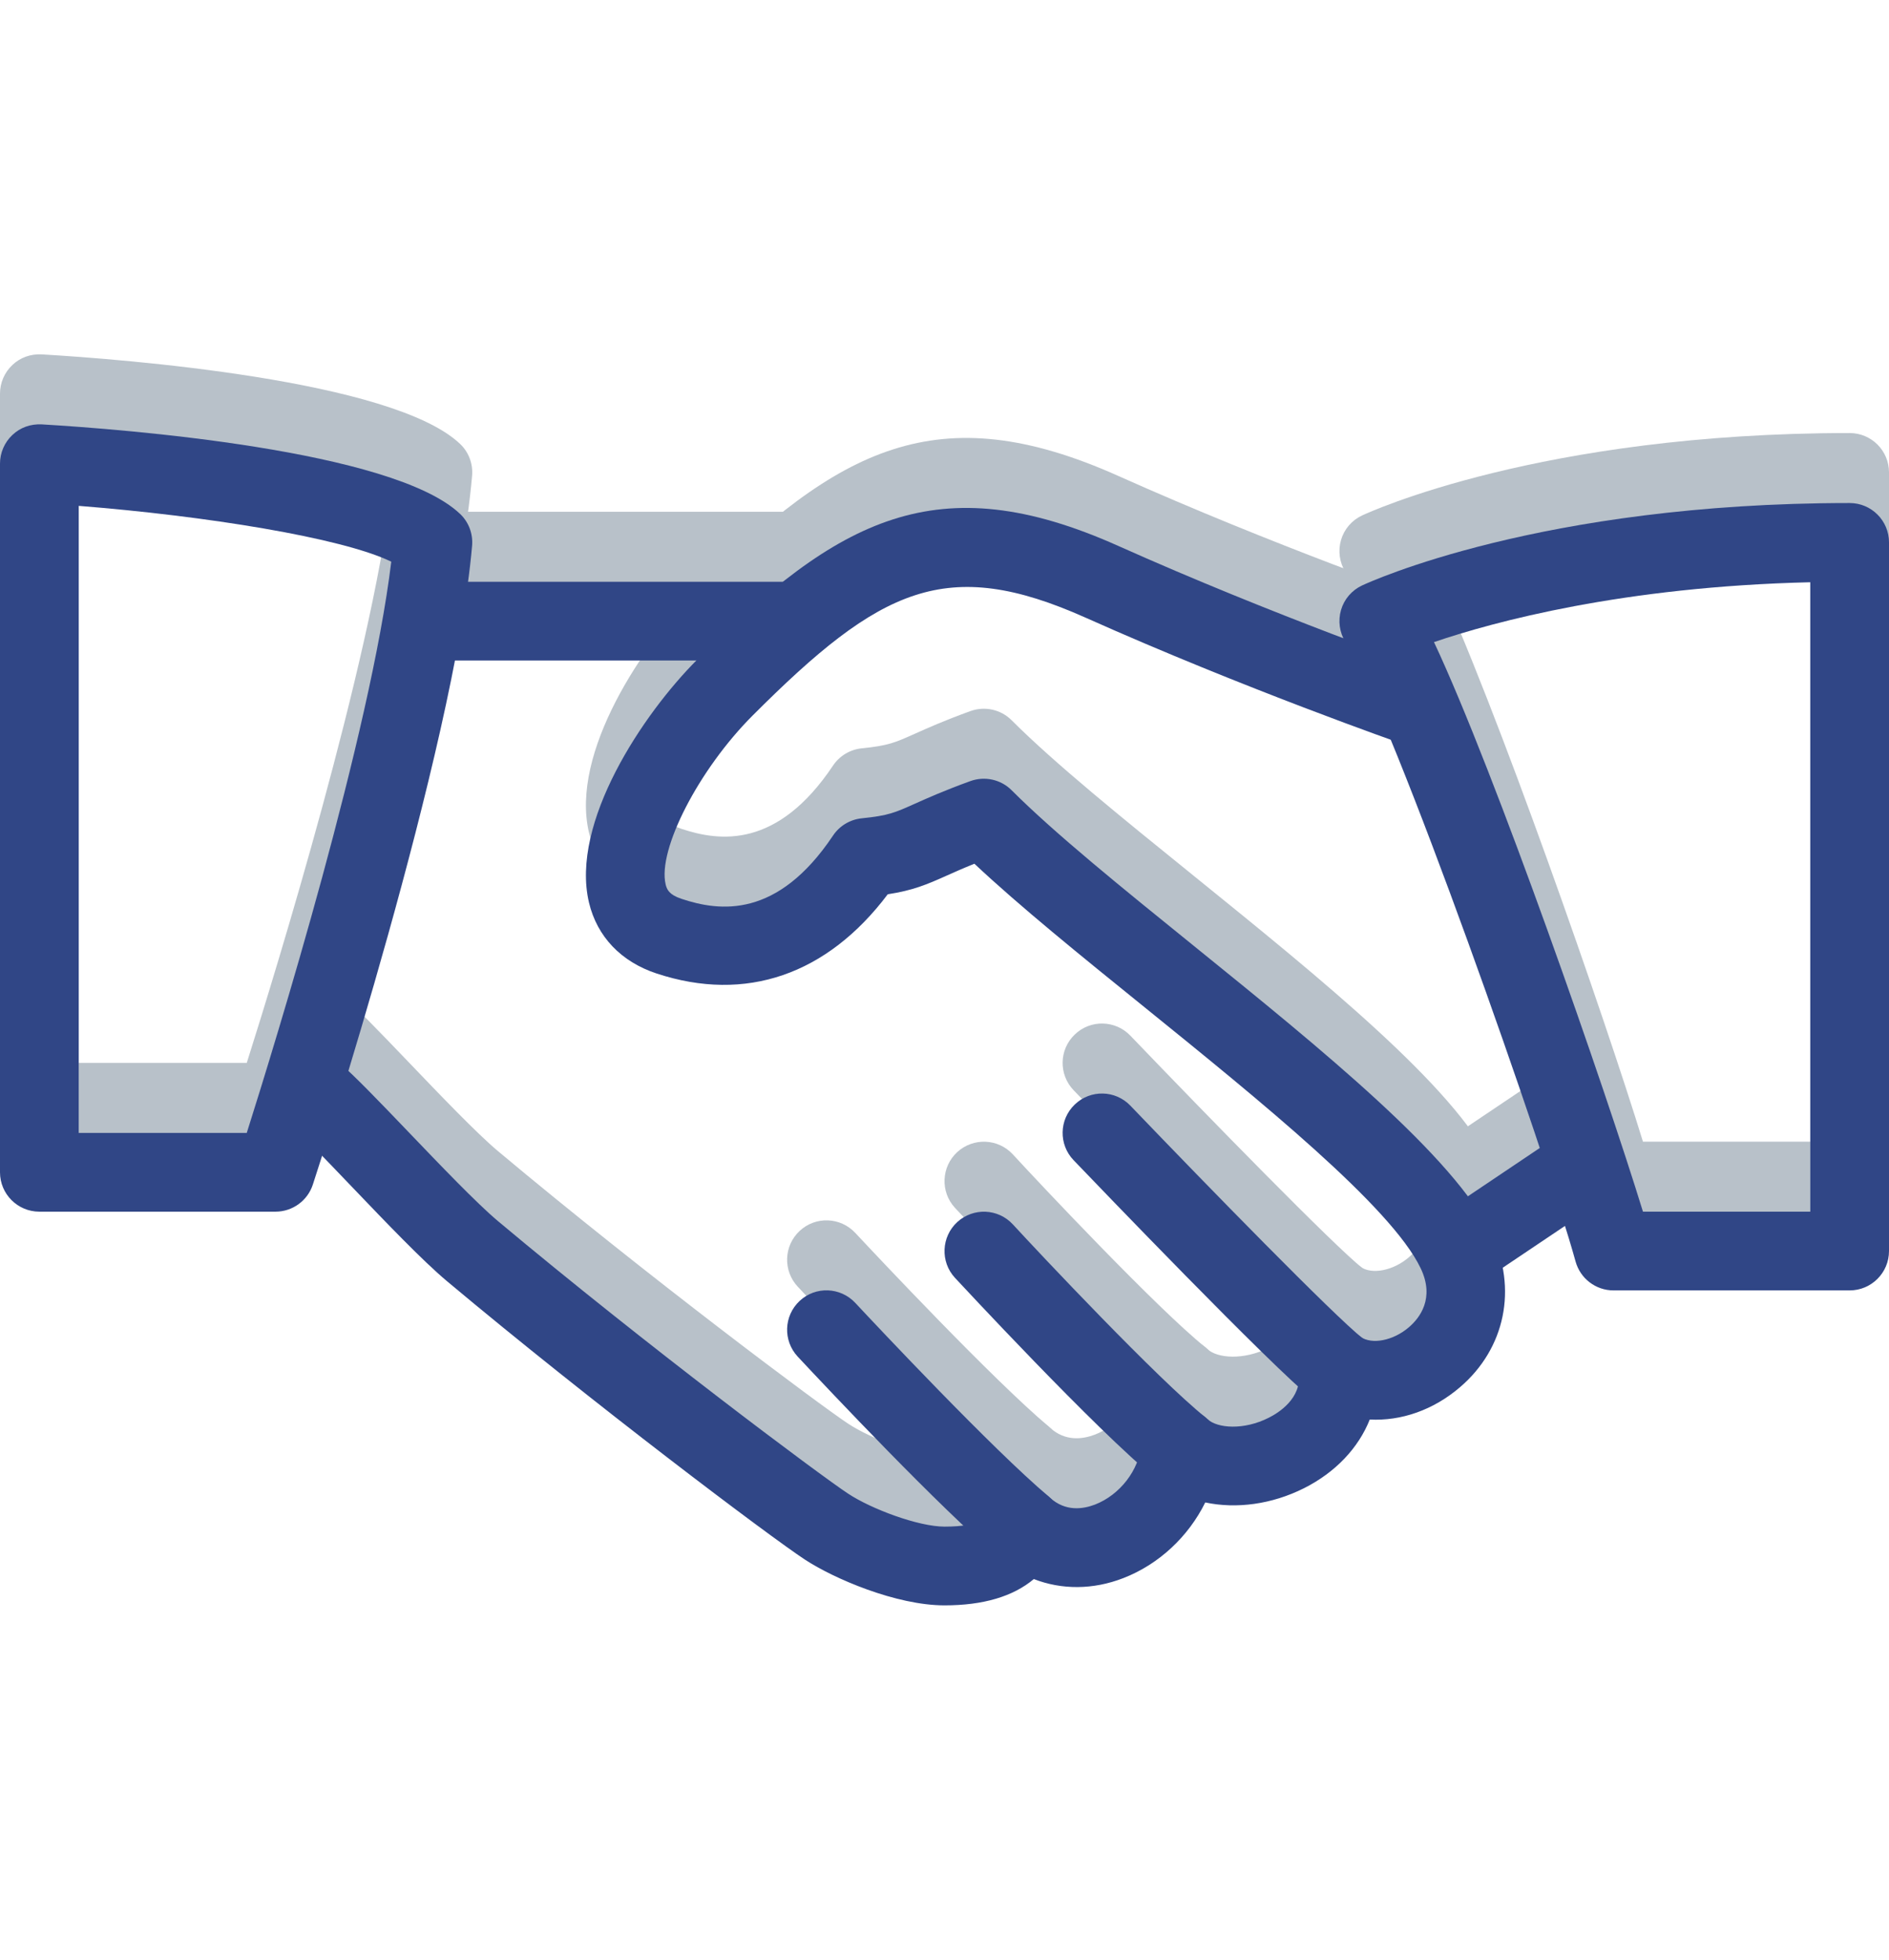 <svg width="189" height="196" viewBox="0 0 189 196" fill="none" xmlns="http://www.w3.org/2000/svg">
<path d="M149.231 116.431C145.522 108.698 132.253 97.964 119.433 87.592C112.282 81.812 105.525 76.347 101.218 72.039C100.139 70.953 98.524 70.606 97.099 71.118C94.445 72.079 92.807 72.819 91.516 73.394C89.547 74.275 88.886 74.575 86.232 74.843C85.058 74.961 84.003 75.591 83.349 76.567C77.782 84.891 72.017 84.182 68.166 82.891C66.938 82.481 66.717 81.954 66.599 81.45C65.772 77.993 69.923 69.944 75.301 64.566C88.098 51.761 94.697 48.556 108.636 54.785C124.449 61.856 140.293 67.393 140.451 67.448C142.522 68.164 144.751 67.078 145.467 65.022C146.176 62.967 145.097 60.722 143.042 60.006C142.884 59.951 127.355 54.525 111.857 47.587C93.799 39.515 83.892 44.831 69.741 58.99C64.355 64.377 57.038 75.275 58.928 83.269C59.739 86.671 62.134 89.191 65.693 90.364C74.615 93.309 82.758 90.49 88.822 82.442C91.326 82.056 92.689 81.489 94.736 80.568C95.476 80.237 96.342 79.851 97.492 79.387C101.997 83.615 108.076 88.537 114.479 93.711C126.055 103.074 139.183 113.69 142.136 119.833C143.593 122.864 142.025 124.841 140.962 125.747C139.403 127.086 137.269 127.511 136.111 126.699C134.836 125.825 133.174 125.77 131.859 126.558C130.536 127.345 129.796 128.833 129.961 130.361C130.229 132.866 127.937 134.299 126.945 134.795C124.425 136.071 121.795 135.85 120.81 134.937C119.708 133.913 118.125 133.614 116.723 134.134C115.321 134.661 114.345 135.953 114.203 137.449C113.967 140.032 112.053 142.512 109.557 143.481C108.352 143.938 106.603 144.213 105.036 142.78C104.06 141.898 102.705 141.559 101.438 141.866C100.154 142.181 99.122 143.111 98.674 144.347C98.524 144.741 98.185 145.686 94.5 145.686C91.877 145.686 87.16 143.914 84.853 142.386C82.089 140.567 64.756 127.636 49.786 115.099C47.683 113.327 44.045 109.531 40.832 106.177C37.981 103.2 35.374 100.499 34.035 99.365C32.358 97.947 29.878 98.16 28.484 99.83C27.082 101.491 27.287 103.98 28.948 105.382C30.169 106.413 32.532 108.909 35.138 111.626C38.651 115.296 42.281 119.092 44.722 121.139C59.386 133.417 77.01 146.67 80.522 148.977C83.42 150.883 89.665 153.561 94.5 153.561C98.382 153.561 101.367 152.671 103.438 150.931C106.21 152.01 109.36 152.017 112.392 150.836C115.975 149.45 118.92 146.654 120.59 143.268C123.692 143.93 127.244 143.465 130.473 141.843C133.631 140.252 135.914 137.819 137.048 134.976C140.183 135.141 143.411 134.031 146.081 131.739C150.602 127.873 151.846 121.857 149.231 116.431Z" fill="#B8C1C9"/>
<path d="M78.75 51.186H43.312C41.139 51.186 39.375 52.95 39.375 55.124C39.375 57.297 41.139 59.061 43.312 59.061H78.75C80.923 59.061 82.688 57.297 82.688 55.124C82.688 52.95 80.923 51.186 78.75 51.186Z" fill="#B8C1C9"/>
<path d="M160.768 108.051C159.547 106.248 157.106 105.752 155.303 106.981L143.79 114.714C141.987 115.926 141.506 118.376 142.719 120.179C143.483 121.305 144.727 121.919 145.995 121.919C146.743 121.919 147.507 121.707 148.184 121.25L159.698 113.517C161.5 112.304 161.981 109.855 160.768 108.051Z" fill="#B8C1C9"/>
<path d="M136.324 126.842C133.505 124.621 120.897 111.714 113.101 103.587C111.596 102.012 109.1 101.957 107.533 103.469C105.958 104.973 105.911 107.469 107.415 109.036C109.439 111.147 127.291 129.756 131.441 133.032C132.158 133.599 133.024 133.874 133.875 133.874C135.032 133.874 136.19 133.355 136.977 132.37C138.324 130.669 138.033 128.188 136.324 126.842Z" fill="#B8C1C9"/>
<path d="M120.59 134.74C115.873 130.968 104.021 118.376 101.343 115.462C99.862 113.856 97.382 113.761 95.775 115.226C94.177 116.698 94.067 119.195 95.539 120.794C95.681 120.943 109.825 136.213 115.668 140.891C116.392 141.465 117.266 141.749 118.125 141.749C119.275 141.749 120.424 141.237 121.204 140.276C122.559 138.575 122.283 136.094 120.59 134.74Z" fill="#B8C1C9"/>
<path d="M104.919 142.67C99.304 137.938 87.814 125.708 85.57 123.306C84.081 121.715 81.585 121.628 80.002 123.117C78.411 124.605 78.332 127.093 79.813 128.684C83.042 132.141 94.035 143.797 99.839 148.695C100.579 149.317 101.477 149.624 102.375 149.624C103.493 149.624 104.612 149.144 105.391 148.222C106.793 146.553 106.58 144.072 104.919 142.67Z" fill="#B8C1C9"/>
<path d="M46.022 44.39C39.273 37.996 12.285 35.924 4.174 35.444C3.056 35.389 2.024 35.759 1.237 36.507C0.449 37.247 0 38.287 0 39.374V110.249C0 112.422 1.764 114.186 3.938 114.186H27.563C29.264 114.186 30.776 113.092 31.303 111.469C31.878 109.705 45.447 68.063 47.234 47.587C47.337 46.39 46.896 45.209 46.022 44.39ZM24.688 106.311H7.875V43.595C20.53 44.595 34.185 46.768 39.147 49.178C37.06 66.424 27.618 97.066 24.688 106.311Z" fill="#B8C1C9"/>
<path d="M185.062 43.311C154.145 43.311 136.993 51.226 136.277 51.556C135.253 52.037 134.489 52.927 134.174 54.006C133.859 55.085 134.016 56.242 134.607 57.203C139.474 65.038 154.712 108.556 157.641 119.171C158.114 120.88 159.665 122.061 161.437 122.061H185.062C187.236 122.061 189 120.297 189 118.124V47.248C189 45.067 187.236 43.311 185.062 43.311ZM181.125 114.186H164.383C160.65 102.027 149.625 70.322 143.475 57.219C149.483 55.179 162.39 51.675 181.125 51.234V114.186Z" fill="#B8C1C9"/>
<path d="M149.231 123.431C145.522 115.698 132.253 104.964 119.433 94.592C112.282 88.812 105.525 83.347 101.218 79.039C100.139 77.953 98.524 77.606 97.099 78.118C94.445 79.079 92.807 79.819 91.516 80.394C89.547 81.275 88.886 81.575 86.232 81.843C85.058 81.961 84.003 82.591 83.349 83.567C77.782 91.891 72.017 91.182 68.166 89.891C66.938 89.481 66.717 88.954 66.599 88.45C65.772 84.993 69.923 76.944 75.301 71.566C88.098 58.761 94.697 55.556 108.636 61.785C124.449 68.856 140.293 74.393 140.451 74.448C142.522 75.164 144.751 74.078 145.467 72.022C146.176 69.967 145.097 67.722 143.042 67.006C142.884 66.951 127.355 61.525 111.857 54.587C93.799 46.515 83.892 51.831 69.741 65.99C64.355 71.377 57.038 82.275 58.928 90.269C59.739 93.671 62.134 96.191 65.693 97.364C74.615 100.31 82.758 97.49 88.822 89.442C91.326 89.056 92.689 88.489 94.736 87.568C95.476 87.237 96.342 86.851 97.492 86.387C101.997 90.615 108.076 95.537 114.479 100.711C126.055 110.074 139.183 120.69 142.136 126.833C143.593 129.864 142.025 131.841 140.962 132.747C139.403 134.086 137.269 134.511 136.111 133.699C134.836 132.825 133.174 132.77 131.859 133.558C130.536 134.345 129.796 135.833 129.961 137.361C130.229 139.866 127.937 141.299 126.945 141.795C124.425 143.071 121.795 142.85 120.81 141.937C119.708 140.913 118.125 140.614 116.723 141.134C115.321 141.661 114.345 142.953 114.203 144.449C113.967 147.032 112.053 149.512 109.557 150.481C108.352 150.938 106.603 151.213 105.036 149.78C104.06 148.898 102.705 148.559 101.438 148.866C100.154 149.181 99.122 150.111 98.674 151.347C98.524 151.741 98.185 152.686 94.5 152.686C91.877 152.686 87.16 150.914 84.853 149.386C82.089 147.567 64.756 134.636 49.786 122.099C47.683 120.327 44.045 116.531 40.832 113.177C37.981 110.2 35.374 107.499 34.035 106.365C32.358 104.947 29.878 105.16 28.484 106.83C27.082 108.491 27.287 110.98 28.948 112.382C30.169 113.413 32.532 115.909 35.138 118.626C38.651 122.296 42.281 126.092 44.722 128.139C59.386 140.417 77.01 153.67 80.522 155.977C83.42 157.883 89.665 160.561 94.5 160.561C98.382 160.561 101.367 159.671 103.438 157.931C106.21 159.01 109.36 159.017 112.392 157.836C115.975 156.45 118.92 153.654 120.59 150.268C123.692 150.93 127.244 150.465 130.473 148.843C133.631 147.252 135.914 144.819 137.048 141.976C140.183 142.141 143.411 141.031 146.081 138.739C150.602 134.873 151.846 128.857 149.231 123.431Z" fill="#304686"/>
<path d="M78.75 58.186H43.312C41.139 58.186 39.375 59.95 39.375 62.124C39.375 64.297 41.139 66.061 43.312 66.061H78.75C80.923 66.061 82.688 64.297 82.688 62.124C82.688 59.95 80.923 58.186 78.75 58.186Z" fill="#304686"/>
<path d="M160.768 115.051C159.547 113.248 157.106 112.752 155.303 113.981L143.79 121.714C141.987 122.926 141.506 125.376 142.719 127.179C143.483 128.305 144.727 128.919 145.995 128.919C146.743 128.919 147.507 128.707 148.184 128.25L159.698 120.517C161.5 119.304 161.981 116.855 160.768 115.051Z" fill="#304686"/>
<path d="M136.324 133.842C133.505 131.621 120.897 118.714 113.101 110.587C111.596 109.012 109.1 108.957 107.533 110.469C105.958 111.973 105.911 114.469 107.415 116.036C109.439 118.147 127.291 136.756 131.441 140.032C132.158 140.599 133.024 140.874 133.875 140.874C135.032 140.874 136.19 140.355 136.977 139.37C138.324 137.669 138.033 135.188 136.324 133.842Z" fill="#304686"/>
<path d="M120.59 141.74C115.873 137.968 104.021 125.376 101.343 122.462C99.862 120.856 97.382 120.761 95.775 122.226C94.177 123.698 94.067 126.195 95.539 127.794C95.681 127.943 109.825 143.213 115.668 147.891C116.392 148.465 117.266 148.749 118.125 148.749C119.275 148.749 120.424 148.237 121.204 147.276C122.559 145.575 122.283 143.094 120.59 141.74Z" fill="#304686"/>
<path d="M104.919 149.67C99.304 144.938 87.814 132.708 85.57 130.306C84.081 128.715 81.585 128.628 80.002 130.117C78.411 131.605 78.332 134.093 79.813 135.684C83.042 139.141 94.035 150.797 99.839 155.695C100.579 156.317 101.477 156.624 102.375 156.624C103.493 156.624 104.612 156.144 105.391 155.222C106.793 153.553 106.58 151.072 104.919 149.67Z" fill="#304686"/>
<path d="M46.022 51.39C39.273 44.996 12.285 42.924 4.174 42.444C3.056 42.389 2.024 42.759 1.237 43.507C0.449 44.247 0 45.287 0 46.374V117.249C0 119.422 1.764 121.186 3.938 121.186H27.563C29.264 121.186 30.776 120.092 31.303 118.469C31.878 116.705 45.447 75.063 47.234 54.587C47.337 53.39 46.896 52.209 46.022 51.39ZM24.688 113.311H7.875V50.595C20.53 51.595 34.185 53.768 39.147 56.178C37.06 73.424 27.618 104.066 24.688 113.311Z" fill="#304686"/>
<path d="M185.062 50.311C154.145 50.311 136.993 58.226 136.277 58.556C135.253 59.037 134.489 59.927 134.174 61.006C133.859 62.085 134.016 63.242 134.607 64.203C139.474 72.038 154.712 115.556 157.641 126.171C158.114 127.88 159.665 129.061 161.437 129.061H185.062C187.236 129.061 189 127.297 189 125.124V54.248C189 52.067 187.236 50.311 185.062 50.311ZM181.125 121.186H164.383C160.65 109.027 149.625 77.322 143.475 64.219C149.483 62.179 162.39 58.675 181.125 58.234V121.186Z" fill="#304686"/>
</svg>
